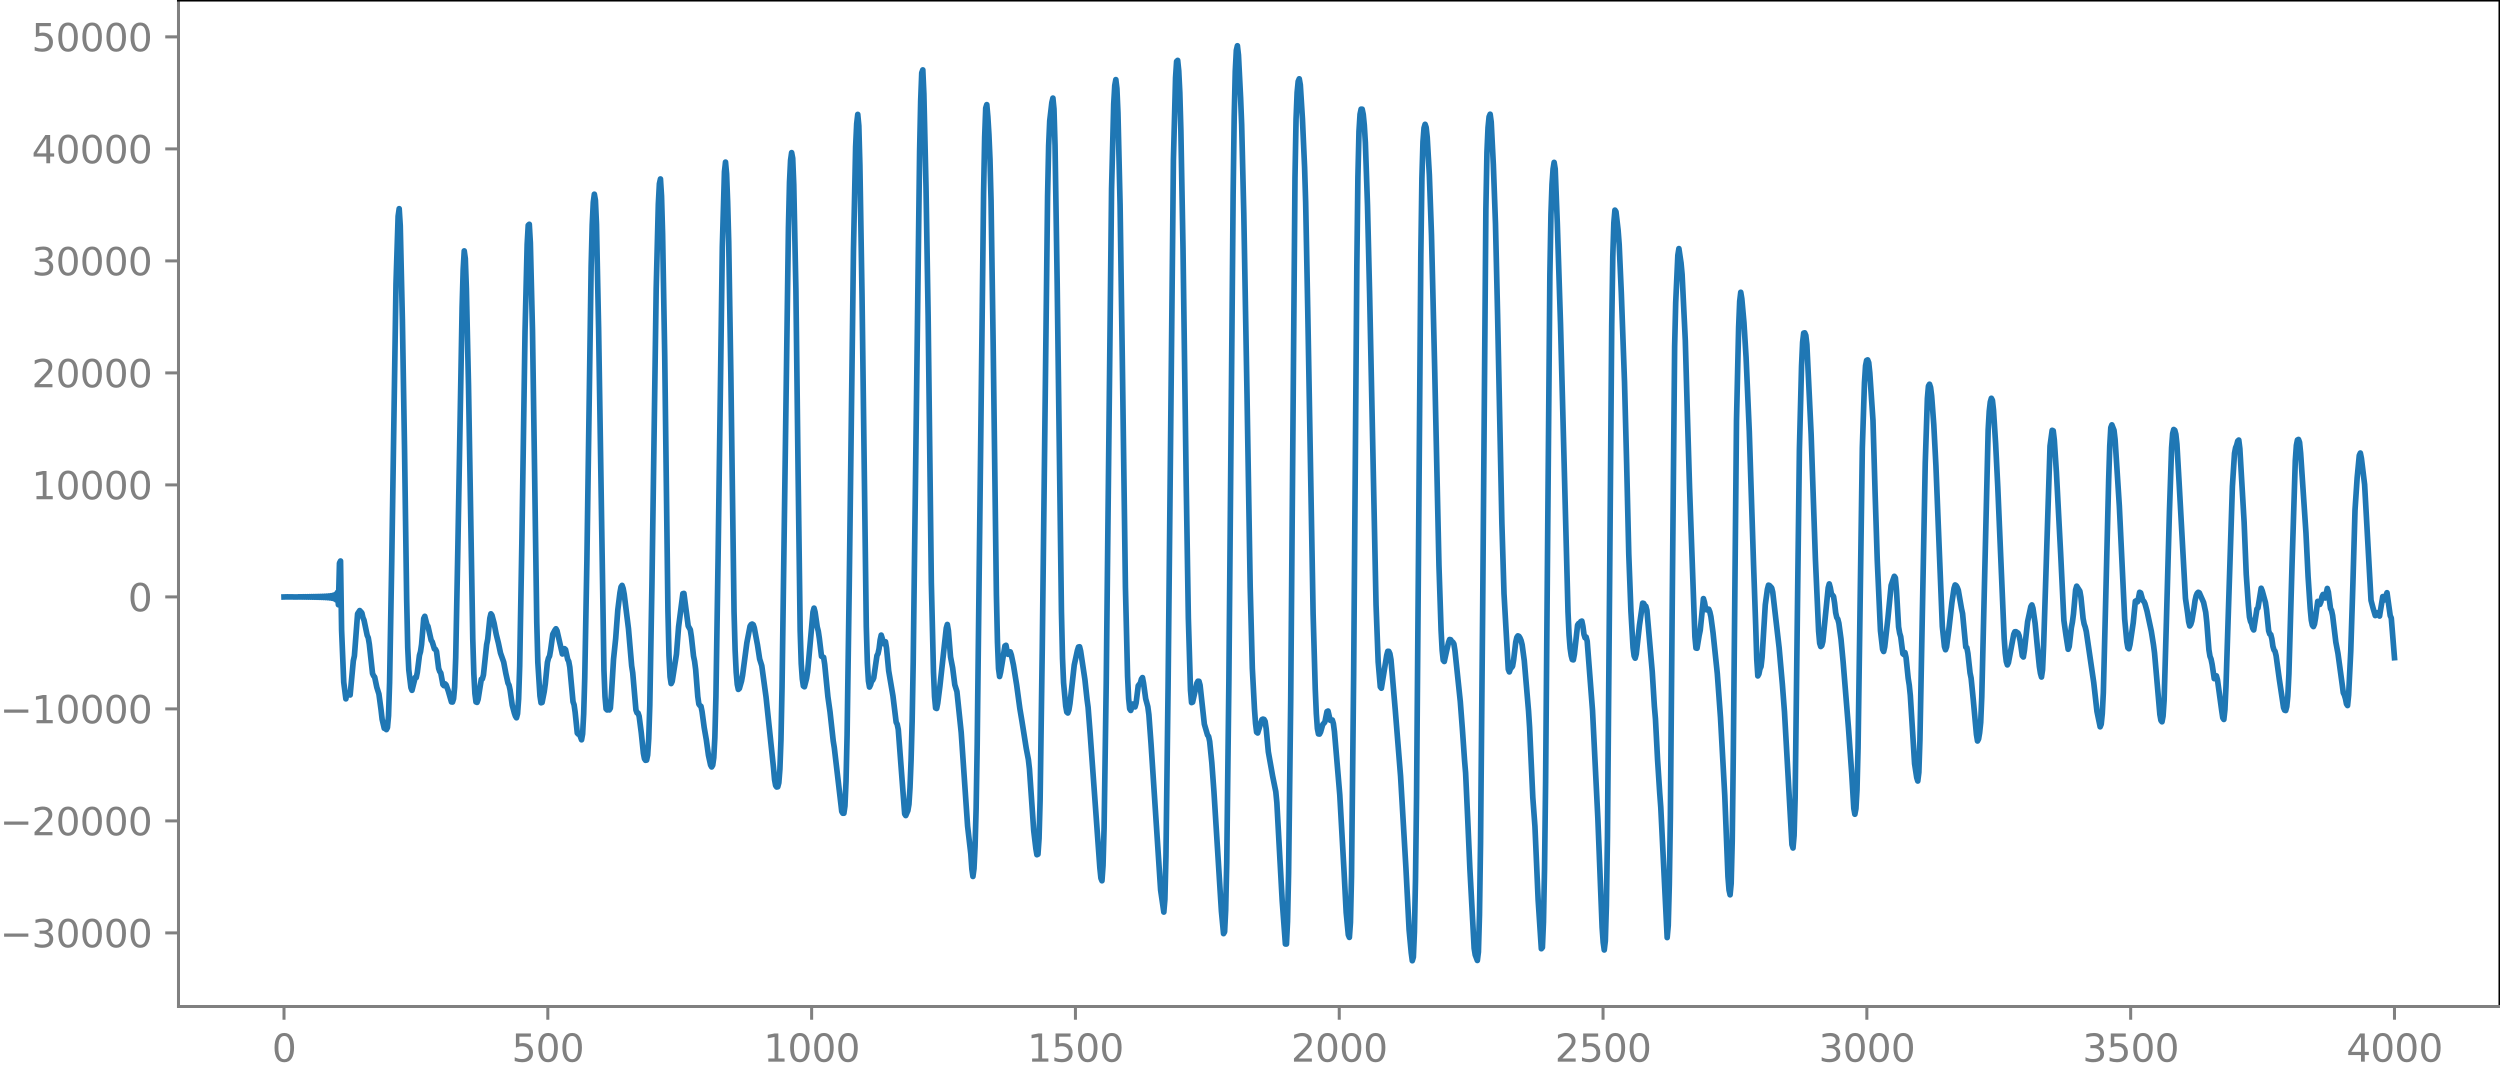 <?xml version="1.0" encoding="utf-8" standalone="no"?>
<!DOCTYPE svg PUBLIC "-//W3C//DTD SVG 1.1//EN"
  "http://www.w3.org/Graphics/SVG/1.1/DTD/svg11.dtd">
<svg xmlns:xlink="http://www.w3.org/1999/xlink" width="660.992pt" height="282.79pt" viewBox="0 0 660.992 282.79" xmlns="http://www.w3.org/2000/svg" version="1.1">
 <defs>
  <style type="text/css">*{stroke-linejoin: round; stroke-linecap: butt}</style>
 </defs>
 <g id="figure_1">
  <g id="patch_1">
   <path d="M -0 282.79 
L 660.992 282.79 
L 660.992 0 
L -0 0 
L -0 282.79 
z
" style="fill: none"/>
  </g>
  <g id="axes_1">
   <g id="patch_2">
    <path d="M 47.192 266.112 
L 660.992 266.112 
L 660.992 0 
L 47.192 0 
L 47.192 266.112 
z
" style="fill: none"/>
   </g>
   <g id="matplotlib.axis_1">
    <g id="xtick_1">
     <g id="line2d_1">
      <defs>
       <path id="m0774fe3b4a" d="M 0 0 
L 0 3.5 
" style="stroke: #808080; stroke-width: 0.8"/>
      </defs>
      <g>
       <use xlink:href="#m0774fe3b4a" x="75.092" y="266.112" style="fill: #808080; stroke: #808080; stroke-width: 0.8"/>
      </g>
     </g>
     <g id="text_1">
      <!-- 0 -->
      <g style="fill: #808080" transform="translate(71.911 280.71) scale(0.1 -0.1)">
       <defs>
        <path id="DejaVuSans-30" d="M 2034 4250 
Q 1547 4250 1301 3770 
Q 1056 3291 1056 2328 
Q 1056 1369 1301 889 
Q 1547 409 2034 409 
Q 2525 409 2770 889 
Q 3016 1369 3016 2328 
Q 3016 3291 2770 3770 
Q 2525 4250 2034 4250 
z
M 2034 4750 
Q 2819 4750 3233 4129 
Q 3647 3509 3647 2328 
Q 3647 1150 3233 529 
Q 2819 -91 2034 -91 
Q 1250 -91 836 529 
Q 422 1150 422 2328 
Q 422 3509 836 4129 
Q 1250 4750 2034 4750 
z
" transform="scale(0.016)"/>
       </defs>
       <use xlink:href="#DejaVuSans-30"/>
      </g>
     </g>
    </g>
    <g id="xtick_2">
     <g id="line2d_2">
      <g>
       <use xlink:href="#m0774fe3b4a" x="144.842" y="266.112" style="fill: #808080; stroke: #808080; stroke-width: 0.8"/>
      </g>
     </g>
     <g id="text_2">
      <!-- 500 -->
      <g style="fill: #808080" transform="translate(135.298 280.71) scale(0.1 -0.1)">
       <defs>
        <path id="DejaVuSans-35" d="M 691 4666 
L 3169 4666 
L 3169 4134 
L 1269 4134 
L 1269 2991 
Q 1406 3038 1543 3061 
Q 1681 3084 1819 3084 
Q 2600 3084 3056 2656 
Q 3513 2228 3513 1497 
Q 3513 744 3044 326 
Q 2575 -91 1722 -91 
Q 1428 -91 1123 -41 
Q 819 9 494 109 
L 494 744 
Q 775 591 1075 516 
Q 1375 441 1709 441 
Q 2250 441 2565 725 
Q 2881 1009 2881 1497 
Q 2881 1984 2565 2268 
Q 2250 2553 1709 2553 
Q 1456 2553 1204 2497 
Q 953 2441 691 2322 
L 691 4666 
z
" transform="scale(0.016)"/>
       </defs>
       <use xlink:href="#DejaVuSans-35"/>
       <use xlink:href="#DejaVuSans-30" x="63.623"/>
       <use xlink:href="#DejaVuSans-30" x="127.246"/>
      </g>
     </g>
    </g>
    <g id="xtick_3">
     <g id="line2d_3">
      <g>
       <use xlink:href="#m0774fe3b4a" x="214.592" y="266.112" style="fill: #808080; stroke: #808080; stroke-width: 0.8"/>
      </g>
     </g>
     <g id="text_3">
      <!-- 1000 -->
      <g style="fill: #808080" transform="translate(201.867 280.71) scale(0.1 -0.1)">
       <defs>
        <path id="DejaVuSans-31" d="M 794 531 
L 1825 531 
L 1825 4091 
L 703 3866 
L 703 4441 
L 1819 4666 
L 2450 4666 
L 2450 531 
L 3481 531 
L 3481 0 
L 794 0 
L 794 531 
z
" transform="scale(0.016)"/>
       </defs>
       <use xlink:href="#DejaVuSans-31"/>
       <use xlink:href="#DejaVuSans-30" x="63.623"/>
       <use xlink:href="#DejaVuSans-30" x="127.246"/>
       <use xlink:href="#DejaVuSans-30" x="190.869"/>
      </g>
     </g>
    </g>
    <g id="xtick_4">
     <g id="line2d_4">
      <g>
       <use xlink:href="#m0774fe3b4a" x="284.342" y="266.112" style="fill: #808080; stroke: #808080; stroke-width: 0.8"/>
      </g>
     </g>
     <g id="text_4">
      <!-- 1500 -->
      <g style="fill: #808080" transform="translate(271.617 280.71) scale(0.1 -0.1)">
       <use xlink:href="#DejaVuSans-31"/>
       <use xlink:href="#DejaVuSans-35" x="63.623"/>
       <use xlink:href="#DejaVuSans-30" x="127.246"/>
       <use xlink:href="#DejaVuSans-30" x="190.869"/>
      </g>
     </g>
    </g>
    <g id="xtick_5">
     <g id="line2d_5">
      <g>
       <use xlink:href="#m0774fe3b4a" x="354.092" y="266.112" style="fill: #808080; stroke: #808080; stroke-width: 0.8"/>
      </g>
     </g>
     <g id="text_5">
      <!-- 2000 -->
      <g style="fill: #808080" transform="translate(341.367 280.71) scale(0.1 -0.1)">
       <defs>
        <path id="DejaVuSans-32" d="M 1228 531 
L 3431 531 
L 3431 0 
L 469 0 
L 469 531 
Q 828 903 1448 1529 
Q 2069 2156 2228 2338 
Q 2531 2678 2651 2914 
Q 2772 3150 2772 3378 
Q 2772 3750 2511 3984 
Q 2250 4219 1831 4219 
Q 1534 4219 1204 4116 
Q 875 4013 500 3803 
L 500 4441 
Q 881 4594 1212 4672 
Q 1544 4750 1819 4750 
Q 2544 4750 2975 4387 
Q 3406 4025 3406 3419 
Q 3406 3131 3298 2873 
Q 3191 2616 2906 2266 
Q 2828 2175 2409 1742 
Q 1991 1309 1228 531 
z
" transform="scale(0.016)"/>
       </defs>
       <use xlink:href="#DejaVuSans-32"/>
       <use xlink:href="#DejaVuSans-30" x="63.623"/>
       <use xlink:href="#DejaVuSans-30" x="127.246"/>
       <use xlink:href="#DejaVuSans-30" x="190.869"/>
      </g>
     </g>
    </g>
    <g id="xtick_6">
     <g id="line2d_6">
      <g>
       <use xlink:href="#m0774fe3b4a" x="423.842" y="266.112" style="fill: #808080; stroke: #808080; stroke-width: 0.8"/>
      </g>
     </g>
     <g id="text_6">
      <!-- 2500 -->
      <g style="fill: #808080" transform="translate(411.117 280.71) scale(0.1 -0.1)">
       <use xlink:href="#DejaVuSans-32"/>
       <use xlink:href="#DejaVuSans-35" x="63.623"/>
       <use xlink:href="#DejaVuSans-30" x="127.246"/>
       <use xlink:href="#DejaVuSans-30" x="190.869"/>
      </g>
     </g>
    </g>
    <g id="xtick_7">
     <g id="line2d_7">
      <g>
       <use xlink:href="#m0774fe3b4a" x="493.592" y="266.112" style="fill: #808080; stroke: #808080; stroke-width: 0.8"/>
      </g>
     </g>
     <g id="text_7">
      <!-- 3000 -->
      <g style="fill: #808080" transform="translate(480.867 280.71) scale(0.1 -0.1)">
       <defs>
        <path id="DejaVuSans-33" d="M 2597 2516 
Q 3050 2419 3304 2112 
Q 3559 1806 3559 1356 
Q 3559 666 3084 287 
Q 2609 -91 1734 -91 
Q 1441 -91 1130 -33 
Q 819 25 488 141 
L 488 750 
Q 750 597 1062 519 
Q 1375 441 1716 441 
Q 2309 441 2620 675 
Q 2931 909 2931 1356 
Q 2931 1769 2642 2001 
Q 2353 2234 1838 2234 
L 1294 2234 
L 1294 2753 
L 1863 2753 
Q 2328 2753 2575 2939 
Q 2822 3125 2822 3475 
Q 2822 3834 2567 4026 
Q 2313 4219 1838 4219 
Q 1578 4219 1281 4162 
Q 984 4106 628 3988 
L 628 4550 
Q 988 4650 1302 4700 
Q 1616 4750 1894 4750 
Q 2613 4750 3031 4423 
Q 3450 4097 3450 3541 
Q 3450 3153 3228 2886 
Q 3006 2619 2597 2516 
z
" transform="scale(0.016)"/>
       </defs>
       <use xlink:href="#DejaVuSans-33"/>
       <use xlink:href="#DejaVuSans-30" x="63.623"/>
       <use xlink:href="#DejaVuSans-30" x="127.246"/>
       <use xlink:href="#DejaVuSans-30" x="190.869"/>
      </g>
     </g>
    </g>
    <g id="xtick_8">
     <g id="line2d_8">
      <g>
       <use xlink:href="#m0774fe3b4a" x="563.342" y="266.112" style="fill: #808080; stroke: #808080; stroke-width: 0.8"/>
      </g>
     </g>
     <g id="text_8">
      <!-- 3500 -->
      <g style="fill: #808080" transform="translate(550.617 280.71) scale(0.1 -0.1)">
       <use xlink:href="#DejaVuSans-33"/>
       <use xlink:href="#DejaVuSans-35" x="63.623"/>
       <use xlink:href="#DejaVuSans-30" x="127.246"/>
       <use xlink:href="#DejaVuSans-30" x="190.869"/>
      </g>
     </g>
    </g>
    <g id="xtick_9">
     <g id="line2d_9">
      <g>
       <use xlink:href="#m0774fe3b4a" x="633.092" y="266.112" style="fill: #808080; stroke: #808080; stroke-width: 0.8"/>
      </g>
     </g>
     <g id="text_9">
      <!-- 4000 -->
      <g style="fill: #808080" transform="translate(620.367 280.71) scale(0.1 -0.1)">
       <defs>
        <path id="DejaVuSans-34" d="M 2419 4116 
L 825 1625 
L 2419 1625 
L 2419 4116 
z
M 2253 4666 
L 3047 4666 
L 3047 1625 
L 3713 1625 
L 3713 1100 
L 3047 1100 
L 3047 0 
L 2419 0 
L 2419 1100 
L 313 1100 
L 313 1709 
L 2253 4666 
z
" transform="scale(0.016)"/>
       </defs>
       <use xlink:href="#DejaVuSans-34"/>
       <use xlink:href="#DejaVuSans-30" x="63.623"/>
       <use xlink:href="#DejaVuSans-30" x="127.246"/>
       <use xlink:href="#DejaVuSans-30" x="190.869"/>
      </g>
     </g>
    </g>
   </g>
   <g id="matplotlib.axis_2">
    <g id="ytick_1">
     <g id="line2d_10">
      <defs>
       <path id="madc96a38ac" d="M 0 0 
L -3.5 0 
" style="stroke: #808080; stroke-width: 0.8"/>
      </defs>
      <g>
       <use xlink:href="#madc96a38ac" x="47.192" y="246.655" style="fill: #808080; stroke: #808080; stroke-width: 0.8"/>
      </g>
     </g>
     <g id="text_10">
      <!-- −30000 -->
      <g style="fill: #808080" transform="translate(0 250.454) scale(0.1 -0.1)">
       <defs>
        <path id="DejaVuSans-2212" d="M 678 2272 
L 4684 2272 
L 4684 1741 
L 678 1741 
L 678 2272 
z
" transform="scale(0.016)"/>
       </defs>
       <use xlink:href="#DejaVuSans-2212"/>
       <use xlink:href="#DejaVuSans-33" x="83.789"/>
       <use xlink:href="#DejaVuSans-30" x="147.412"/>
       <use xlink:href="#DejaVuSans-30" x="211.035"/>
       <use xlink:href="#DejaVuSans-30" x="274.658"/>
       <use xlink:href="#DejaVuSans-30" x="338.281"/>
      </g>
     </g>
    </g>
    <g id="ytick_2">
     <g id="line2d_11">
      <g>
       <use xlink:href="#madc96a38ac" x="47.192" y="217.042" style="fill: #808080; stroke: #808080; stroke-width: 0.8"/>
      </g>
     </g>
     <g id="text_11">
      <!-- −20000 -->
      <g style="fill: #808080" transform="translate(0 220.841) scale(0.1 -0.1)">
       <use xlink:href="#DejaVuSans-2212"/>
       <use xlink:href="#DejaVuSans-32" x="83.789"/>
       <use xlink:href="#DejaVuSans-30" x="147.412"/>
       <use xlink:href="#DejaVuSans-30" x="211.035"/>
       <use xlink:href="#DejaVuSans-30" x="274.658"/>
       <use xlink:href="#DejaVuSans-30" x="338.281"/>
      </g>
     </g>
    </g>
    <g id="ytick_3">
     <g id="line2d_12">
      <g>
       <use xlink:href="#madc96a38ac" x="47.192" y="187.429" style="fill: #808080; stroke: #808080; stroke-width: 0.8"/>
      </g>
     </g>
     <g id="text_12">
      <!-- −10000 -->
      <g style="fill: #808080" transform="translate(0 191.228) scale(0.1 -0.1)">
       <use xlink:href="#DejaVuSans-2212"/>
       <use xlink:href="#DejaVuSans-31" x="83.789"/>
       <use xlink:href="#DejaVuSans-30" x="147.412"/>
       <use xlink:href="#DejaVuSans-30" x="211.035"/>
       <use xlink:href="#DejaVuSans-30" x="274.658"/>
       <use xlink:href="#DejaVuSans-30" x="338.281"/>
      </g>
     </g>
    </g>
    <g id="ytick_4">
     <g id="line2d_13">
      <g>
       <use xlink:href="#madc96a38ac" x="47.192" y="157.815" style="fill: #808080; stroke: #808080; stroke-width: 0.8"/>
      </g>
     </g>
     <g id="text_13">
      <!-- 0 -->
      <g style="fill: #808080" transform="translate(33.83 161.615) scale(0.1 -0.1)">
       <use xlink:href="#DejaVuSans-30"/>
      </g>
     </g>
    </g>
    <g id="ytick_5">
     <g id="line2d_14">
      <g>
       <use xlink:href="#madc96a38ac" x="47.192" y="128.202" style="fill: #808080; stroke: #808080; stroke-width: 0.8"/>
      </g>
     </g>
     <g id="text_14">
      <!-- 10000 -->
      <g style="fill: #808080" transform="translate(8.38 132.002) scale(0.1 -0.1)">
       <use xlink:href="#DejaVuSans-31"/>
       <use xlink:href="#DejaVuSans-30" x="63.623"/>
       <use xlink:href="#DejaVuSans-30" x="127.246"/>
       <use xlink:href="#DejaVuSans-30" x="190.869"/>
       <use xlink:href="#DejaVuSans-30" x="254.492"/>
      </g>
     </g>
    </g>
    <g id="ytick_6">
     <g id="line2d_15">
      <g>
       <use xlink:href="#madc96a38ac" x="47.192" y="98.589" style="fill: #808080; stroke: #808080; stroke-width: 0.8"/>
      </g>
     </g>
     <g id="text_15">
      <!-- 20000 -->
      <g style="fill: #808080" transform="translate(8.38 102.389) scale(0.1 -0.1)">
       <use xlink:href="#DejaVuSans-32"/>
       <use xlink:href="#DejaVuSans-30" x="63.623"/>
       <use xlink:href="#DejaVuSans-30" x="127.246"/>
       <use xlink:href="#DejaVuSans-30" x="190.869"/>
       <use xlink:href="#DejaVuSans-30" x="254.492"/>
      </g>
     </g>
    </g>
    <g id="ytick_7">
     <g id="line2d_16">
      <g>
       <use xlink:href="#madc96a38ac" x="47.192" y="68.976" style="fill: #808080; stroke: #808080; stroke-width: 0.8"/>
      </g>
     </g>
     <g id="text_16">
      <!-- 30000 -->
      <g style="fill: #808080" transform="translate(8.38 72.776) scale(0.1 -0.1)">
       <use xlink:href="#DejaVuSans-33"/>
       <use xlink:href="#DejaVuSans-30" x="63.623"/>
       <use xlink:href="#DejaVuSans-30" x="127.246"/>
       <use xlink:href="#DejaVuSans-30" x="190.869"/>
       <use xlink:href="#DejaVuSans-30" x="254.492"/>
      </g>
     </g>
    </g>
    <g id="ytick_8">
     <g id="line2d_17">
      <g>
       <use xlink:href="#madc96a38ac" x="47.192" y="39.363" style="fill: #808080; stroke: #808080; stroke-width: 0.8"/>
      </g>
     </g>
     <g id="text_17">
      <!-- 40000 -->
      <g style="fill: #808080" transform="translate(8.38 43.163) scale(0.1 -0.1)">
       <use xlink:href="#DejaVuSans-34"/>
       <use xlink:href="#DejaVuSans-30" x="63.623"/>
       <use xlink:href="#DejaVuSans-30" x="127.246"/>
       <use xlink:href="#DejaVuSans-30" x="190.869"/>
       <use xlink:href="#DejaVuSans-30" x="254.492"/>
      </g>
     </g>
    </g>
    <g id="ytick_9">
     <g id="line2d_18">
      <g>
       <use xlink:href="#madc96a38ac" x="47.192" y="9.75" style="fill: #808080; stroke: #808080; stroke-width: 0.8"/>
      </g>
     </g>
     <g id="text_18">
      <!-- 50000 -->
      <g style="fill: #808080" transform="translate(8.38 13.55) scale(0.1 -0.1)">
       <use xlink:href="#DejaVuSans-35"/>
       <use xlink:href="#DejaVuSans-30" x="63.623"/>
       <use xlink:href="#DejaVuSans-30" x="127.246"/>
       <use xlink:href="#DejaVuSans-30" x="190.869"/>
       <use xlink:href="#DejaVuSans-30" x="254.492"/>
      </g>
     </g>
    </g>
   </g>
   <g id="line2d_19">
    <path d="M 75.092 157.835 
L 75.938 157.809 
L 78.758 157.842 
L 79.04 157.786 
L 79.322 157.848 
L 79.604 157.78 
L 79.886 157.854 
L 80.167 157.774 
L 80.449 157.861 
L 80.731 157.767 
L 81.013 157.868 
L 81.295 157.76 
L 81.577 157.875 
L 81.859 157.752 
L 82.141 157.883 
L 82.423 157.743 
L 82.705 157.893 
L 82.987 157.733 
L 83.269 157.903 
L 83.551 157.722 
L 83.833 157.915 
L 84.115 157.709 
L 84.397 157.929 
L 84.679 157.694 
L 84.961 157.946 
L 85.243 157.674 
L 85.525 157.968 
L 85.807 157.65 
L 86.089 157.995 
L 86.371 157.619 
L 86.653 158.032 
L 86.935 157.575 
L 87.216 158.085 
L 87.498 157.51 
L 87.78 158.166 
L 88.062 157.405 
L 88.344 158.309 
L 88.626 157.201 
L 88.908 158.625 
L 89.19 156.643 
L 89.472 159.902 
L 89.754 148.884 
L 90.036 148.328 
L 90.318 166.622 
L 90.882 180.365 
L 91.446 184.778 
L 91.728 183.205 
L 92.01 183.461 
L 92.292 183.365 
L 92.574 183.755 
L 93.42 174.689 
L 93.702 173.426 
L 94.547 162.271 
L 95.111 161.428 
L 95.675 162.052 
L 95.957 163.293 
L 96.239 163.949 
L 97.085 167.998 
L 97.367 168.63 
L 97.649 170.331 
L 98.495 178.061 
L 98.777 178.695 
L 99.059 179.008 
L 99.623 181.703 
L 100.187 183.503 
L 100.751 187.703 
L 101.033 190.177 
L 101.596 192.561 
L 101.878 192.626 
L 102.16 192.911 
L 102.442 192.375 
L 102.724 189.258 
L 103.006 180.462 
L 103.57 148.657 
L 104.698 75.085 
L 105.262 57.172 
L 105.544 55.175 
L 105.826 59.663 
L 106.39 84.545 
L 106.954 118.491 
L 107.518 158.378 
L 107.8 171.204 
L 108.082 177.11 
L 108.645 181.812 
L 108.927 182.519 
L 109.773 179.122 
L 110.055 179.153 
L 110.337 177.779 
L 110.901 173.264 
L 111.183 172.281 
L 111.465 170.37 
L 112.029 163.535 
L 112.311 162.948 
L 112.875 165.13 
L 113.157 165.586 
L 114.003 169.302 
L 114.285 169.709 
L 114.849 171.558 
L 115.131 171.673 
L 115.413 172.244 
L 115.976 176.716 
L 116.258 177.545 
L 116.54 177.907 
L 117.104 180.987 
L 117.386 181.293 
L 117.668 180.802 
L 117.95 181.07 
L 118.514 182.649 
L 119.36 185.591 
L 119.642 185.618 
L 119.924 184.736 
L 120.206 181.662 
L 120.488 173.867 
L 121.052 144.93 
L 122.18 81.288 
L 122.462 71.242 
L 122.744 66.336 
L 123.025 68.36 
L 123.307 76.322 
L 123.871 101.884 
L 124.999 168.935 
L 125.281 178.138 
L 125.563 183.369 
L 125.845 185.593 
L 126.127 185.709 
L 126.409 184.915 
L 127.255 179.591 
L 127.537 179.488 
L 127.819 178.453 
L 128.665 170.431 
L 128.947 169.042 
L 129.511 163.468 
L 129.793 162.289 
L 130.075 162.679 
L 130.638 164.798 
L 131.202 167.726 
L 131.766 169.989 
L 132.33 172.661 
L 133.176 175.066 
L 133.74 178.053 
L 134.304 180.603 
L 134.586 181.153 
L 134.868 182.454 
L 135.432 186.444 
L 135.996 188.547 
L 136.278 189.353 
L 136.56 189.783 
L 136.842 188.703 
L 137.124 184.778 
L 137.405 176.073 
L 137.969 143.923 
L 138.815 87.715 
L 139.379 64.596 
L 139.661 59.557 
L 139.943 59.3 
L 140.225 64.225 
L 140.789 87.41 
L 141.353 125.298 
L 141.917 164.519 
L 142.199 175.112 
L 142.763 183.987 
L 143.045 185.822 
L 143.327 185.724 
L 143.891 182.87 
L 144.173 180.833 
L 144.736 175.114 
L 145.018 173.998 
L 145.3 173.466 
L 145.582 171.87 
L 146.146 167.698 
L 146.71 166.633 
L 146.992 166.244 
L 147.274 166.765 
L 148.684 172.909 
L 148.966 172.422 
L 149.248 171.506 
L 149.53 171.757 
L 150.094 174.327 
L 150.376 174.882 
L 150.658 176.43 
L 151.504 185.548 
L 151.785 186.341 
L 152.067 188.334 
L 152.631 193.83 
L 152.913 194.12 
L 153.195 194.061 
L 153.759 195.604 
L 154.041 194.052 
L 154.323 188.763 
L 154.605 179.265 
L 155.169 148.408 
L 156.297 70.407 
L 156.579 59.414 
L 156.861 53.509 
L 157.143 51.348 
L 157.425 52.94 
L 157.707 59.276 
L 158.271 86.965 
L 159.68 177.185 
L 159.962 184.212 
L 160.244 187.423 
L 160.526 187.715 
L 160.808 187.346 
L 161.09 187.707 
L 161.372 187.253 
L 161.654 183.633 
L 162.218 174.285 
L 162.782 168.839 
L 163.346 161.246 
L 163.91 156.726 
L 164.192 155.184 
L 164.474 154.773 
L 164.756 155.584 
L 165.038 157.122 
L 166.165 166.226 
L 167.011 176.072 
L 167.293 177.908 
L 168.139 187.711 
L 168.421 188.477 
L 168.703 188.531 
L 168.985 189.369 
L 169.549 193.734 
L 170.113 199.162 
L 170.395 200.611 
L 170.677 201.026 
L 170.959 200.971 
L 171.241 199.638 
L 171.523 195.308 
L 171.805 186.398 
L 172.369 154.569 
L 173.496 76.353 
L 174.06 53.967 
L 174.342 48.579 
L 174.624 47.318 
L 174.906 51.862 
L 175.188 61.848 
L 175.752 94.134 
L 176.598 161.486 
L 176.88 173.306 
L 177.162 178.927 
L 177.444 180.74 
L 177.726 180.166 
L 178.854 172.966 
L 179.418 165.731 
L 180.545 156.962 
L 180.827 156.893 
L 181.391 161.191 
L 181.955 165.505 
L 182.519 166.503 
L 182.801 168.36 
L 183.365 173.484 
L 183.647 174.841 
L 183.929 177.013 
L 184.493 184.175 
L 184.775 186.163 
L 185.057 186.546 
L 185.339 186.738 
L 185.621 188.154 
L 186.185 192.354 
L 186.749 195.602 
L 187.313 199.705 
L 187.876 202.277 
L 188.158 202.782 
L 188.44 202.32 
L 188.722 200.301 
L 189.004 194.993 
L 189.286 184.215 
L 189.85 148.141 
L 190.978 65.276 
L 191.542 45.427 
L 191.824 42.86 
L 192.106 45.993 
L 192.388 53.448 
L 192.67 63.919 
L 193.234 98.947 
L 194.08 161.787 
L 194.362 171.867 
L 194.643 177.681 
L 194.925 180.949 
L 195.207 182.277 
L 195.489 182.022 
L 196.053 180.079 
L 196.335 178.561 
L 197.463 169.97 
L 198.309 165.57 
L 198.591 165.127 
L 198.873 164.996 
L 199.155 165.182 
L 199.437 166.004 
L 200.283 170.545 
L 200.847 174.232 
L 201.411 176.02 
L 202.538 184.295 
L 204.512 203.002 
L 204.794 206.169 
L 205.076 207.699 
L 205.358 208.086 
L 205.64 208.027 
L 205.922 206.963 
L 206.204 203.326 
L 206.486 195.581 
L 206.768 181.697 
L 208.46 60.198 
L 208.742 48.181 
L 209.023 42.37 
L 209.305 40.354 
L 209.587 41.839 
L 209.869 48.855 
L 210.433 76.629 
L 210.997 123.403 
L 211.561 166.699 
L 211.843 175.487 
L 212.125 179.474 
L 212.407 181.379 
L 212.689 181.581 
L 213.253 179.369 
L 213.535 177.615 
L 214.099 171.334 
L 214.945 161.838 
L 215.227 160.787 
L 215.509 161.853 
L 216.072 165.773 
L 216.354 166.874 
L 216.636 168.806 
L 217.2 173.525 
L 217.764 173.803 
L 218.046 175.63 
L 218.892 184.194 
L 219.456 188.22 
L 220.302 195.918 
L 220.584 197.681 
L 222.558 214.573 
L 222.84 215.025 
L 223.121 215.019 
L 223.403 213.1 
L 223.685 206.607 
L 223.967 194.442 
L 224.531 155.267 
L 225.659 65.932 
L 226.223 38.805 
L 226.505 32.704 
L 226.787 30.246 
L 227.069 33.264 
L 227.351 43.725 
L 227.915 78.049 
L 229.043 165.614 
L 229.325 175.216 
L 229.607 180.026 
L 229.889 181.658 
L 230.171 181.074 
L 230.452 180.093 
L 230.734 179.851 
L 231.016 179.215 
L 231.862 173.347 
L 232.144 172.818 
L 232.426 171.496 
L 232.708 169.188 
L 232.99 167.918 
L 233.272 168.823 
L 233.554 170.177 
L 233.836 170.034 
L 234.118 169.675 
L 234.4 171.401 
L 234.964 177.35 
L 236.092 183.998 
L 236.938 190.949 
L 237.22 191.503 
L 237.501 192.878 
L 238.347 204.072 
L 239.193 215.203 
L 239.475 215.637 
L 240.039 214.335 
L 240.321 212.66 
L 240.603 208.246 
L 240.885 201.03 
L 241.167 190.745 
L 241.449 175.067 
L 243.141 40.055 
L 243.423 26.667 
L 243.705 19.263 
L 243.987 18.481 
L 244.269 24.839 
L 244.832 49.408 
L 245.396 83.539 
L 246.242 154.032 
L 246.806 177.604 
L 247.088 184.197 
L 247.37 187.192 
L 247.652 187.325 
L 247.934 185.942 
L 248.498 181.498 
L 250.19 166.068 
L 250.472 165.103 
L 250.754 166.734 
L 251.318 173.686 
L 251.881 176.61 
L 252.445 181.061 
L 253.009 182.853 
L 254.137 193.661 
L 255.829 218.436 
L 256.675 225.763 
L 256.957 229.777 
L 257.239 231.734 
L 257.521 229.652 
L 257.803 223.843 
L 258.085 213.734 
L 258.367 196.853 
L 260.058 50.928 
L 260.34 36.288 
L 260.622 28.566 
L 260.904 27.664 
L 261.186 30.872 
L 261.468 35.577 
L 261.75 42.193 
L 262.032 53.084 
L 262.596 91.431 
L 263.442 157.175 
L 263.724 169.736 
L 264.006 176.79 
L 264.288 178.873 
L 264.57 177.684 
L 265.698 170.782 
L 265.98 170.614 
L 266.261 172.131 
L 266.543 173.009 
L 266.825 172.568 
L 267.107 172.342 
L 267.389 173.167 
L 267.953 175.838 
L 268.799 181.093 
L 269.645 187.351 
L 270.209 190.737 
L 271.337 197.876 
L 271.901 200.823 
L 272.183 203.314 
L 273.31 219.597 
L 273.874 224.345 
L 274.156 225.99 
L 274.438 225.853 
L 274.72 221.748 
L 275.002 211.543 
L 275.566 171.846 
L 276.976 51.948 
L 277.258 38.475 
L 277.54 31.98 
L 278.104 27.111 
L 278.386 25.938 
L 278.668 28.828 
L 278.95 38.457 
L 279.514 74.765 
L 280.641 161.665 
L 280.923 173.978 
L 281.205 180.498 
L 281.769 186.71 
L 282.051 188.261 
L 282.333 188.517 
L 282.615 187.729 
L 282.897 186.009 
L 284.025 175.836 
L 284.871 171.936 
L 285.153 171.063 
L 285.435 171.003 
L 285.717 172.141 
L 286.845 179.665 
L 287.409 184.901 
L 287.69 186.997 
L 288.254 194.268 
L 290.792 229.411 
L 291.074 232.177 
L 291.356 232.874 
L 291.638 228.864 
L 291.92 218.811 
L 292.484 180.611 
L 293.894 49.939 
L 294.458 27.54 
L 294.739 22.599 
L 295.021 21.049 
L 295.303 23.378 
L 295.585 29.9 
L 296.149 54.218 
L 296.713 93.434 
L 297.559 155.279 
L 298.123 178.739 
L 298.405 184.697 
L 298.687 187.421 
L 298.969 187.842 
L 299.533 186.131 
L 299.815 186.364 
L 300.097 186.907 
L 300.379 185.895 
L 300.943 181.305 
L 301.507 180.59 
L 301.788 179.548 
L 302.07 179.153 
L 302.352 180.644 
L 302.916 184.753 
L 303.48 186.842 
L 303.762 188.978 
L 304.326 196.63 
L 306.864 235.326 
L 307.71 241.152 
L 307.992 237.791 
L 308.274 226.404 
L 308.838 181.615 
L 310.247 42.238 
L 310.811 20.576 
L 311.093 16.231 
L 311.375 15.964 
L 311.657 18.746 
L 311.939 24.471 
L 312.221 34.549 
L 312.785 65.734 
L 313.631 127.962 
L 314.195 163.409 
L 314.759 182.468 
L 315.041 185.769 
L 315.323 185.641 
L 316.45 180.627 
L 316.732 180.11 
L 317.014 180.132 
L 317.296 181.165 
L 318.424 191.462 
L 319.27 194.366 
L 319.552 194.706 
L 319.834 196.047 
L 320.398 201.629 
L 320.962 209.301 
L 322.936 240.936 
L 323.499 246.852 
L 323.781 246.38 
L 324.063 240.643 
L 324.345 228.172 
L 324.909 180.311 
L 326.037 51.235 
L 326.319 30.847 
L 326.601 18.847 
L 326.883 13.307 
L 327.165 12.096 
L 327.447 14.579 
L 328.011 25.86 
L 328.293 33.003 
L 328.857 56.606 
L 329.703 104.172 
L 330.548 155.206 
L 331.112 176.673 
L 331.676 187.428 
L 331.958 191.293 
L 332.24 193.579 
L 332.522 193.804 
L 333.086 191.979 
L 333.65 190.256 
L 333.932 190.128 
L 334.214 190.217 
L 334.496 190.738 
L 334.778 192.692 
L 335.342 198.777 
L 336.47 205.151 
L 337.034 207.936 
L 337.316 209.318 
L 337.597 212.258 
L 338.161 222.683 
L 339.007 238.144 
L 339.853 249.594 
L 340.135 249.598 
L 340.417 243.651 
L 340.699 230.89 
L 341.263 184.772 
L 342.391 46.977 
L 342.673 31.516 
L 342.955 24.463 
L 343.237 21.505 
L 343.519 20.835 
L 343.801 22.443 
L 344.365 31.533 
L 344.928 44.229 
L 345.21 53.464 
L 345.774 82.525 
L 347.184 162.328 
L 347.748 182.135 
L 348.03 188.678 
L 348.312 192.625 
L 348.594 194.05 
L 348.876 194.088 
L 349.158 193.551 
L 349.722 191.564 
L 350.286 190.933 
L 350.85 188.138 
L 351.132 187.997 
L 351.696 190.432 
L 352.259 190.366 
L 352.541 191.304 
L 352.823 193.447 
L 354.233 210.171 
L 355.361 230.394 
L 355.925 241.25 
L 356.489 247.179 
L 356.771 247.845 
L 357.053 243.934 
L 357.335 231.694 
L 357.899 178.655 
L 358.745 70.063 
L 359.026 46.806 
L 359.308 34.75 
L 359.59 30.214 
L 359.872 28.86 
L 360.154 28.871 
L 360.436 30.246 
L 360.718 33.126 
L 361 37.753 
L 361.564 54.342 
L 362.128 77.958 
L 363.82 159.893 
L 364.384 174.995 
L 364.948 181.594 
L 365.23 181.962 
L 366.639 173.275 
L 366.921 172.202 
L 367.203 172.214 
L 367.485 172.827 
L 367.767 174.4 
L 368.895 187.633 
L 370.305 205.214 
L 371.715 229.401 
L 372.561 245.849 
L 373.125 251.916 
L 373.406 254.016 
L 373.688 253.058 
L 373.97 246.37 
L 374.252 232.554 
L 374.534 210.537 
L 375.098 139.934 
L 375.662 67.265 
L 375.944 47.143 
L 376.226 37.511 
L 376.508 33.824 
L 376.79 32.867 
L 377.072 33.7 
L 377.354 36.323 
L 377.918 46.269 
L 378.482 62.168 
L 379.328 97.606 
L 380.456 149.497 
L 381.019 166.695 
L 381.301 171.949 
L 381.583 174.568 
L 381.865 174.895 
L 382.429 172.31 
L 382.993 169.833 
L 383.275 169.079 
L 383.557 169.147 
L 383.839 169.611 
L 384.121 169.778 
L 384.403 170.259 
L 384.685 172.015 
L 386.095 185.464 
L 386.659 192.9 
L 387.223 201.033 
L 387.505 204.415 
L 388.068 216.785 
L 388.632 229.686 
L 389.76 250.71 
L 390.042 252.468 
L 390.606 253.946 
L 390.888 251.693 
L 391.17 241.936 
L 391.452 222.84 
L 392.016 160.663 
L 392.862 55.262 
L 393.144 40.26 
L 393.426 33.772 
L 393.708 30.884 
L 393.99 30.196 
L 394.272 32.276 
L 394.835 43.528 
L 395.399 59.142 
L 395.963 83.427 
L 397.091 138.254 
L 397.655 156.964 
L 398.783 176.957 
L 399.065 177.653 
L 399.347 176.854 
L 399.911 176.18 
L 400.193 174.522 
L 400.757 169.766 
L 401.039 168.54 
L 401.321 168.118 
L 401.603 168.236 
L 401.885 168.68 
L 402.166 169.34 
L 402.448 170.478 
L 403.012 174.673 
L 404.14 187.972 
L 404.422 192.367 
L 405.268 210.856 
L 405.832 218.486 
L 406.678 237.903 
L 407.524 250.841 
L 407.806 250.507 
L 408.088 243.775 
L 408.37 229.726 
L 408.652 206.8 
L 409.779 72.792 
L 410.061 56.755 
L 410.343 48.738 
L 410.625 44.684 
L 410.907 42.931 
L 411.189 44.673 
L 411.753 59.157 
L 412.599 85.858 
L 414.573 161.757 
L 414.855 167.906 
L 415.137 171.423 
L 415.419 173.329 
L 415.701 174.39 
L 415.983 174.471 
L 416.264 172.988 
L 417.11 165.254 
L 417.392 164.845 
L 417.674 164.825 
L 417.956 164.336 
L 418.238 164.213 
L 418.52 165.608 
L 418.802 167.745 
L 419.084 168.633 
L 419.366 168.426 
L 419.648 169.537 
L 421.058 187.865 
L 422.468 216.419 
L 423.595 245.202 
L 423.877 249.178 
L 424.159 251.171 
L 424.441 248.793 
L 424.723 239.452 
L 425.005 221.265 
L 425.569 155.031 
L 426.133 86.034 
L 426.415 67.851 
L 426.697 58.891 
L 426.979 55.556 
L 427.261 55.975 
L 427.825 60.883 
L 428.107 64.646 
L 428.671 77.464 
L 429.517 101.037 
L 430.081 122.681 
L 430.644 146.563 
L 431.208 161.586 
L 431.772 171.241 
L 432.054 173.422 
L 432.336 174.019 
L 432.618 172.929 
L 433.464 165.329 
L 434.31 159.47 
L 434.592 159.551 
L 434.874 160.111 
L 435.156 160.291 
L 435.438 161.389 
L 436.848 177.597 
L 437.412 186.764 
L 437.694 190.052 
L 438.257 200.906 
L 438.821 209.648 
L 439.103 213.455 
L 440.795 247.898 
L 441.077 244.735 
L 441.359 233.969 
L 441.641 215.999 
L 442.205 151.687 
L 442.769 91.587 
L 443.051 79.979 
L 443.615 67.48 
L 443.897 65.729 
L 444.461 69.522 
L 444.743 72.576 
L 445.588 90.018 
L 446.152 109.938 
L 446.716 128.99 
L 448.126 168.335 
L 448.408 171.337 
L 448.69 171.401 
L 449.254 168.004 
L 449.536 166.641 
L 450.382 158.271 
L 450.664 159.255 
L 450.946 160.814 
L 451.228 161.249 
L 451.51 161.012 
L 451.792 161.074 
L 452.073 161.786 
L 452.355 163.045 
L 452.919 167.274 
L 454.047 178.071 
L 454.893 189.705 
L 456.021 210.34 
L 456.867 231.794 
L 457.149 235.331 
L 457.431 236.587 
L 457.713 233.621 
L 457.995 222.413 
L 458.277 199.599 
L 459.123 111.226 
L 459.686 86.599 
L 459.968 79.655 
L 460.25 77.275 
L 460.532 78.974 
L 461.096 85.3 
L 461.66 94.535 
L 462.506 114.057 
L 463.07 131.704 
L 463.634 149.258 
L 464.198 165.354 
L 464.48 174.341 
L 464.762 178.718 
L 465.044 178.212 
L 465.326 176.867 
L 465.608 176.245 
L 465.89 173.78 
L 466.735 159.922 
L 467.299 155.785 
L 467.581 154.71 
L 467.863 154.82 
L 468.427 155.439 
L 468.709 156.586 
L 470.401 171.311 
L 471.247 180.862 
L 471.811 188.243 
L 473.784 223.314 
L 474.066 224.208 
L 474.348 220.951 
L 474.63 211.004 
L 475.194 164.451 
L 475.758 118.782 
L 476.322 96.749 
L 476.604 90.481 
L 476.886 88.069 
L 477.168 87.999 
L 477.45 88.669 
L 477.732 91.097 
L 478.86 114.878 
L 479.424 131.491 
L 479.988 147.817 
L 480.833 166.858 
L 481.115 170.067 
L 481.397 170.943 
L 481.679 170.678 
L 481.961 169.601 
L 482.525 163.896 
L 483.371 155.399 
L 483.653 154.38 
L 483.935 155.415 
L 484.217 156.998 
L 484.781 157.696 
L 485.063 159.476 
L 485.345 161.988 
L 485.627 163.268 
L 485.909 163.682 
L 486.191 164.786 
L 486.755 168.982 
L 487.319 175.033 
L 488.728 192.446 
L 489.574 204.355 
L 490.138 213.719 
L 490.42 215.285 
L 490.702 213.797 
L 490.984 208.851 
L 491.266 197.74 
L 492.394 118.444 
L 492.958 101.211 
L 493.24 96.728 
L 493.522 95.286 
L 493.804 95.153 
L 494.086 95.882 
L 494.368 98.61 
L 495.213 111.189 
L 495.777 130.514 
L 496.341 148.125 
L 497.187 166.76 
L 497.751 171.668 
L 498.033 172.252 
L 498.315 171.038 
L 499.161 163.458 
L 500.007 154.777 
L 500.571 153.131 
L 500.853 152.373 
L 501.135 152.769 
L 501.417 156.01 
L 501.981 165.754 
L 502.262 167.394 
L 502.544 168.338 
L 503.108 172.835 
L 503.39 173.072 
L 503.672 172.544 
L 503.954 173.839 
L 504.518 179.341 
L 504.8 181.131 
L 505.082 183.879 
L 506.21 201.932 
L 506.774 205.603 
L 507.056 206.5 
L 507.338 204.212 
L 507.62 195.689 
L 509.03 122.38 
L 509.593 105.361 
L 509.875 102.069 
L 510.157 101.588 
L 510.439 102.44 
L 510.721 104.645 
L 511.285 112.253 
L 511.849 123.115 
L 513.541 165.612 
L 514.105 170.964 
L 514.387 171.791 
L 514.669 171.03 
L 515.233 166.746 
L 516.079 159.321 
L 516.642 155.536 
L 516.924 154.657 
L 517.206 154.825 
L 517.488 155.321 
L 517.77 156.045 
L 518.616 160.927 
L 518.898 162.227 
L 519.744 171.091 
L 520.026 171.229 
L 520.308 172.762 
L 520.872 177.899 
L 521.154 179.285 
L 521.718 184.928 
L 522.564 194.21 
L 522.846 195.919 
L 523.128 195.385 
L 523.41 193.735 
L 523.691 191.001 
L 523.973 184.268 
L 525.665 113.668 
L 525.947 108.742 
L 526.229 106.266 
L 526.511 105.302 
L 526.793 105.837 
L 527.075 108.418 
L 527.639 117.346 
L 528.203 128.676 
L 529.895 168.746 
L 530.177 172.643 
L 530.459 174.909 
L 530.74 175.798 
L 531.022 175.211 
L 532.432 167.692 
L 532.714 167.04 
L 532.996 167.01 
L 533.56 167.394 
L 533.842 168.083 
L 534.124 169.438 
L 534.688 173.377 
L 534.97 173.712 
L 535.252 171.96 
L 536.098 164.334 
L 536.944 160.392 
L 537.226 159.937 
L 537.508 160.827 
L 538.071 164.773 
L 538.635 170.654 
L 539.199 176.229 
L 539.481 178.01 
L 539.763 179.005 
L 540.045 177.095 
L 540.327 170.695 
L 542.019 117.943 
L 542.583 113.769 
L 542.865 113.895 
L 543.147 116.267 
L 543.711 124.914 
L 544.839 146.538 
L 545.684 164.031 
L 546.248 168.069 
L 546.812 171.667 
L 547.094 170.927 
L 547.658 165.98 
L 547.94 164.475 
L 548.222 162.324 
L 548.786 155.939 
L 549.068 154.981 
L 549.914 156.31 
L 550.196 157.934 
L 550.76 163.513 
L 551.042 164.979 
L 551.324 165.799 
L 551.606 166.966 
L 553.579 180.487 
L 554.425 188.07 
L 555.271 192.169 
L 555.553 191.474 
L 555.835 188.704 
L 556.117 183.132 
L 556.681 160.935 
L 557.527 126.782 
L 557.809 117.913 
L 558.091 113.055 
L 558.373 112.329 
L 558.937 113.766 
L 559.219 116.162 
L 560.346 133.79 
L 561.756 163.645 
L 562.32 169.667 
L 562.602 171.275 
L 562.884 171.528 
L 563.166 170.413 
L 564.012 164.691 
L 564.576 158.953 
L 564.858 158.816 
L 565.14 159.136 
L 565.422 158.088 
L 565.704 156.6 
L 565.986 156.752 
L 566.549 158.768 
L 566.831 158.983 
L 567.113 159.601 
L 567.677 161.627 
L 568.805 166.919 
L 569.369 170.475 
L 569.651 172.661 
L 571.061 188.891 
L 571.343 190.481 
L 571.625 190.841 
L 571.907 189.341 
L 572.189 185.134 
L 572.753 165.577 
L 573.599 135.071 
L 574.162 118.348 
L 574.444 114.621 
L 574.726 113.552 
L 575.008 113.767 
L 575.29 114.822 
L 575.572 117.442 
L 576.136 127.353 
L 577.828 158.221 
L 578.392 162.118 
L 578.674 164.397 
L 578.956 165.507 
L 579.238 165.081 
L 579.52 164.158 
L 580.084 160.783 
L 580.366 158.748 
L 580.648 157.537 
L 580.929 156.864 
L 581.211 156.597 
L 581.493 156.744 
L 582.621 159.287 
L 583.185 161.907 
L 583.467 164.553 
L 584.031 171.81 
L 584.313 173.527 
L 584.595 174.264 
L 584.877 175.645 
L 585.441 179.438 
L 585.723 179.245 
L 586.005 178.683 
L 586.287 179.696 
L 587.415 187.937 
L 587.697 189.79 
L 587.978 190.221 
L 588.26 187.618 
L 588.542 181.484 
L 590.234 128.667 
L 590.798 119.846 
L 591.08 118.377 
L 591.362 117.705 
L 591.644 116.617 
L 591.926 116.348 
L 592.208 118.595 
L 593.336 138.009 
L 593.9 151.87 
L 594.464 159.979 
L 594.746 163.126 
L 595.028 164.309 
L 595.309 164.863 
L 595.591 166.059 
L 595.873 166.557 
L 596.719 161.018 
L 597.001 160.749 
L 597.847 155.528 
L 598.129 156.216 
L 598.975 159.304 
L 599.257 161.189 
L 599.821 166.766 
L 600.103 167.628 
L 600.385 167.778 
L 600.667 168.901 
L 600.949 170.889 
L 601.231 171.843 
L 601.513 172.203 
L 601.795 173.372 
L 602.64 179.601 
L 603.768 187.108 
L 604.05 187.771 
L 604.332 187.865 
L 604.614 186.816 
L 604.896 184.024 
L 605.178 178.193 
L 606.024 148.721 
L 606.87 121.77 
L 607.152 117.755 
L 607.434 116.331 
L 607.716 116.184 
L 607.998 116.953 
L 608.28 119.833 
L 609.689 140.912 
L 610.253 152.459 
L 610.817 160.948 
L 611.099 163.961 
L 611.381 165.328 
L 611.663 165.67 
L 611.945 165.005 
L 612.227 163.338 
L 612.791 159.004 
L 613.073 159.048 
L 613.355 159.813 
L 613.637 159.141 
L 613.919 157.754 
L 614.201 157.175 
L 614.483 157.996 
L 614.765 158.118 
L 615.329 155.582 
L 615.611 156.518 
L 616.175 160.873 
L 616.457 161.429 
L 616.738 162.746 
L 617.584 169.772 
L 618.148 172.762 
L 619.276 181.039 
L 619.558 183.178 
L 619.84 183.759 
L 620.122 184.691 
L 620.404 186.114 
L 620.686 186.55 
L 620.968 183.745 
L 621.532 172.167 
L 622.096 154.445 
L 622.66 134.855 
L 623.224 126.327 
L 623.787 120.397 
L 624.069 119.779 
L 624.351 121.189 
L 625.197 128.131 
L 626.889 158.732 
L 627.453 160.868 
L 628.017 162.764 
L 628.299 162.142 
L 628.581 161.996 
L 629.145 162.892 
L 629.991 157.736 
L 630.273 158.689 
L 630.555 158.233 
L 631.118 156.705 
L 631.964 162.778 
L 632.246 163.414 
L 633.092 173.886 
L 633.092 173.886 
" clip-path="url(#p2756eced5a)" style="fill: none; stroke: #1f77b4; stroke-width: 1.5; stroke-linecap: square"/>
   </g>
   <g id="patch_3">
    <path d="M 47.192 266.112 
L 47.192 0 
" style="fill: none; stroke: #808080; stroke-width: 0.8; stroke-linejoin: miter; stroke-linecap: square"/>
   </g>
   <g id="patch_4">
    <path d="M 660.992 266.112 
L 660.992 0 
" style="fill: none; stroke: #000000; stroke-width: 0.8; stroke-linejoin: miter; stroke-linecap: square"/>
   </g>
   <g id="patch_5">
    <path d="M 47.192 266.112 
L 660.992 266.112 
" style="fill: none; stroke: #808080; stroke-width: 0.8; stroke-linejoin: miter; stroke-linecap: square"/>
   </g>
   <g id="patch_6">
    <path d="M 47.192 0 
L 660.992 0 
" style="fill: none; stroke: #000000; stroke-width: 0.8; stroke-linejoin: miter; stroke-linecap: square"/>
   </g>
  </g>
 </g>
 <defs>
  <clipPath id="p2756eced5a">
   <rect x="47.192" y="0" width="613.8" height="266.112"/>
  </clipPath>
 </defs>
</svg>
